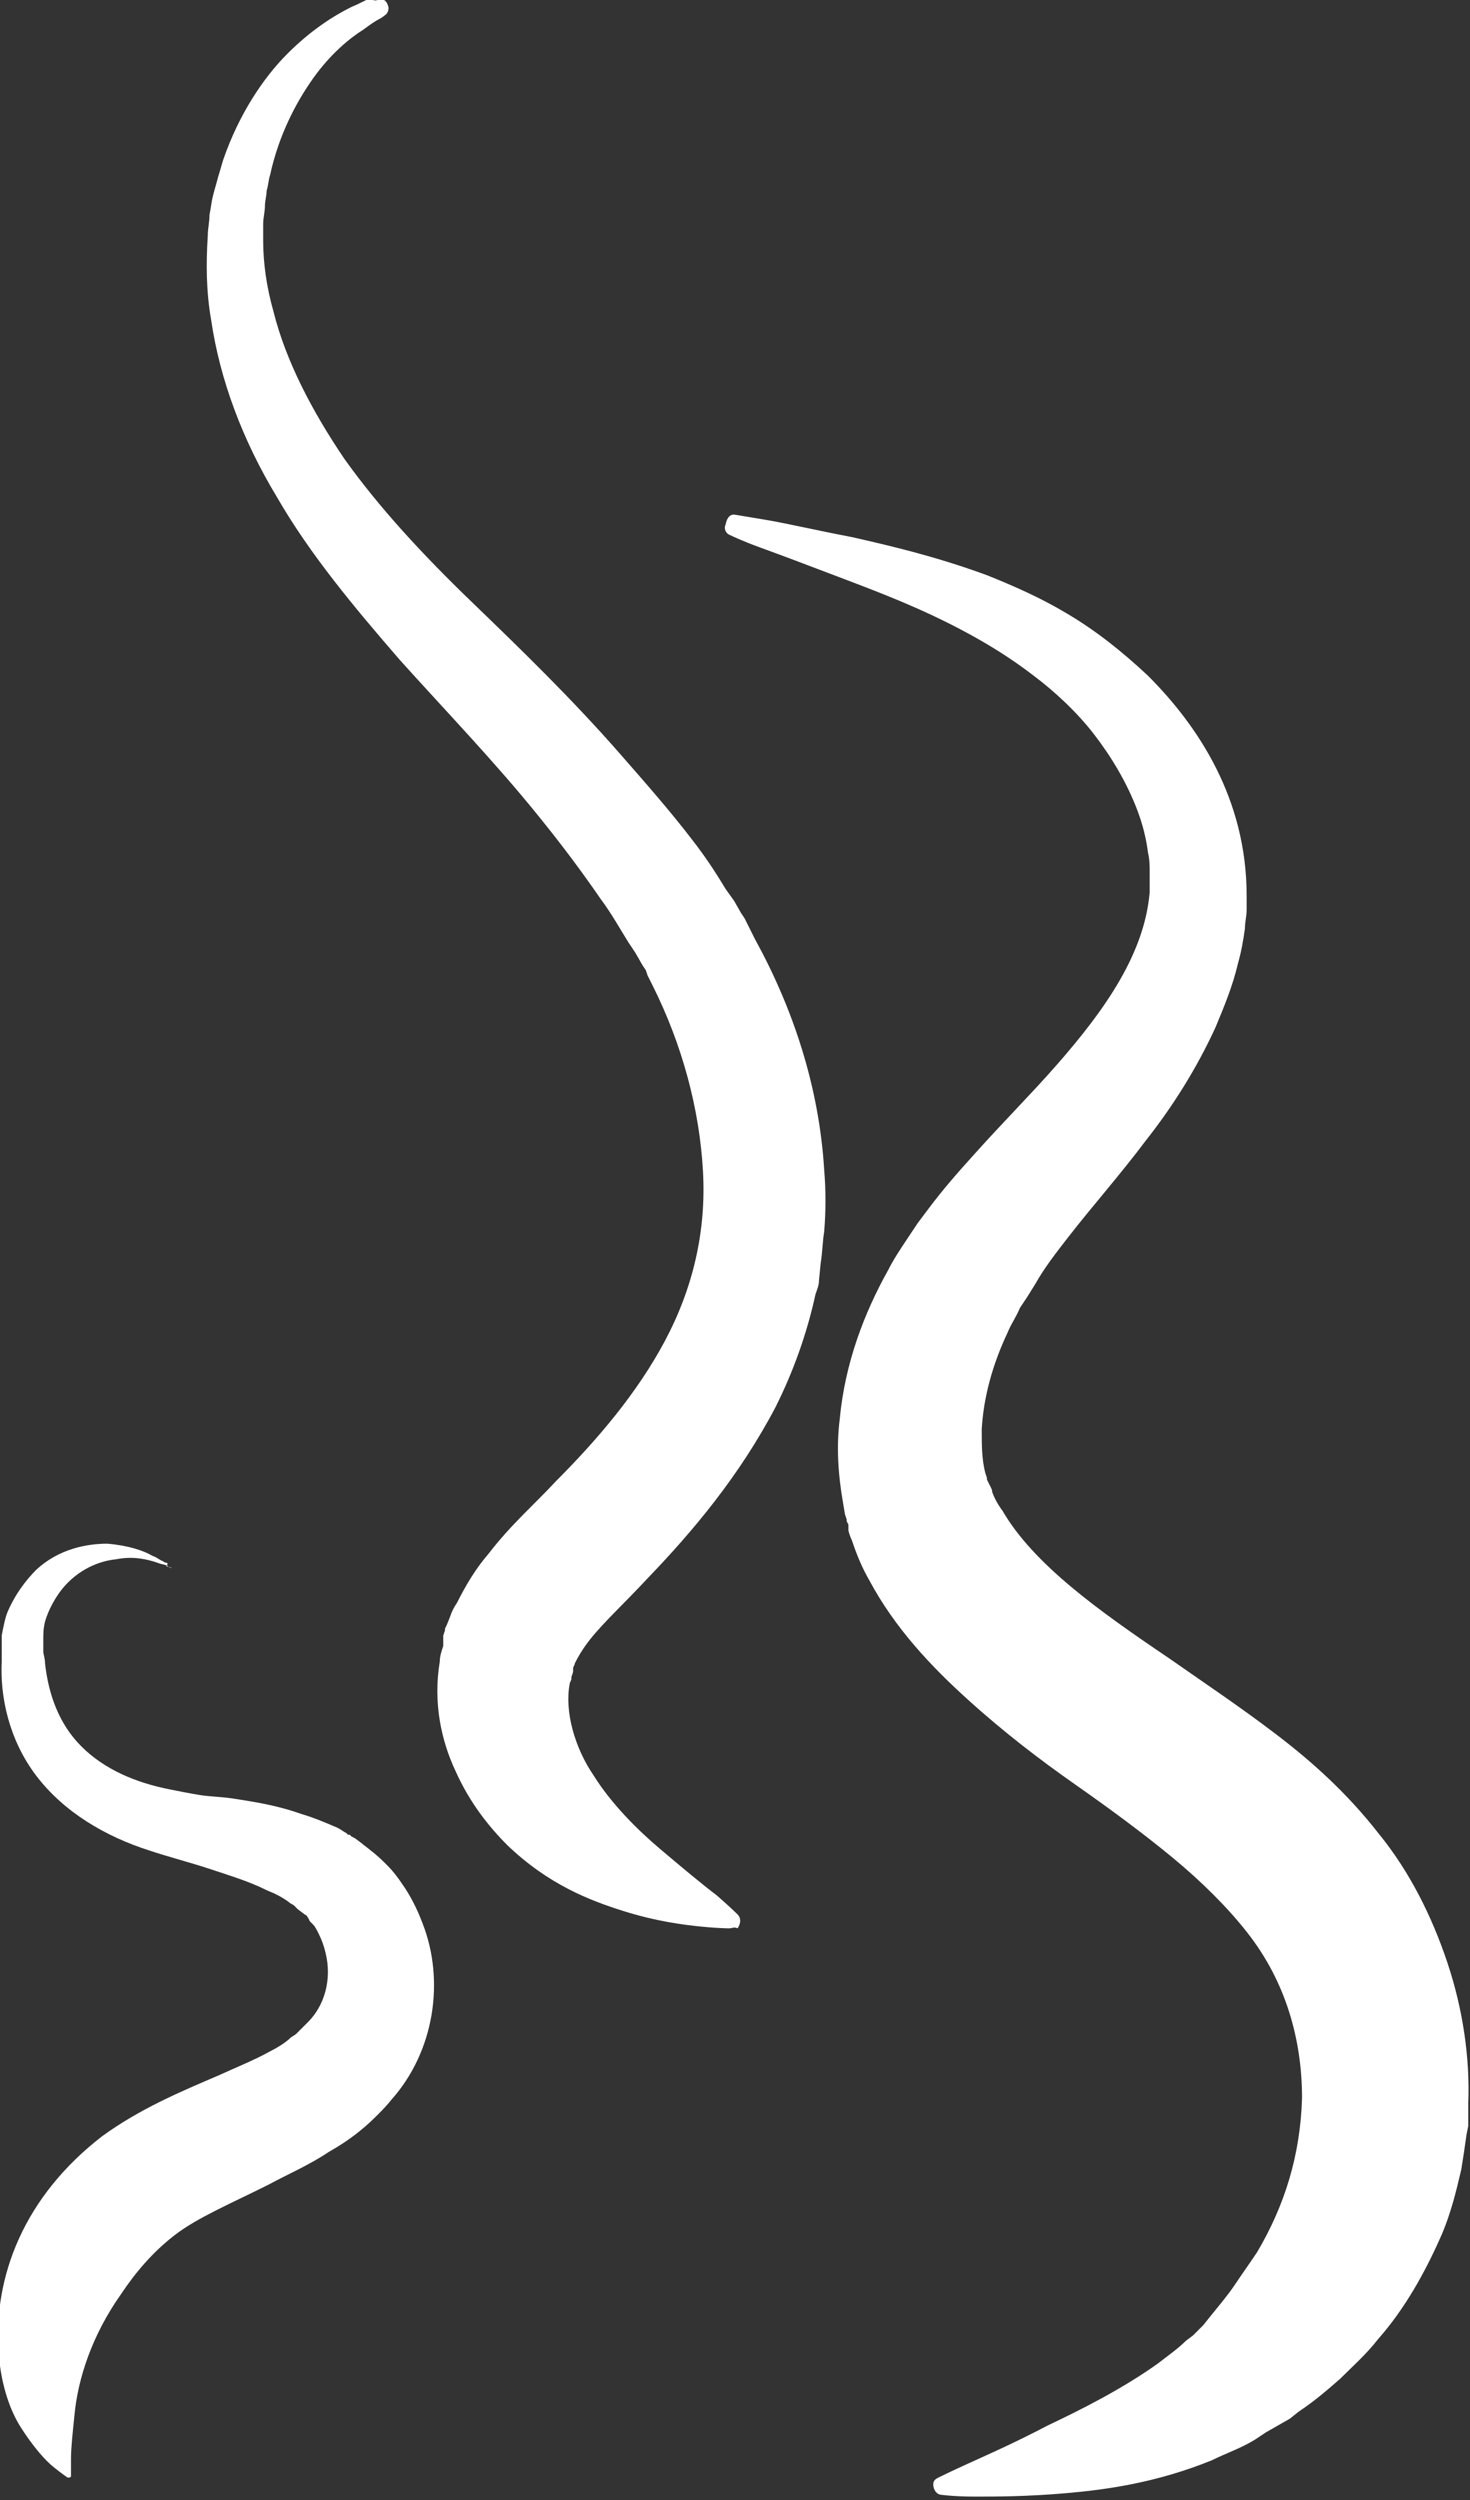 <?xml version="1.0" encoding="utf-8"?>
<!-- Generator: Adobe Illustrator 18.0.0, SVG Export Plug-In . SVG Version: 6.00 Build 0)  -->
<svg version="1.1" id="Layer_1" xmlns="http://www.w3.org/2000/svg" xmlns:xlink="http://www.w3.org/1999/xlink" x="0px" y="0px"
	 viewBox="0 0 84.9 144.3" enable-background="new 0 0 84.9 144.3" xml:space="preserve">
<rect x="0" y="0" width="84.9" height="144.3" fill="#333333" stroke="none"/>
<path fill="#FFFFFF" d="M42.4,29.7c0,0,0.6,0.1,1.8,0.3c1.2,0.2,2.9,0.6,5,1c2.2,0.5,4.8,1.1,7.8,2.2c1.5,0.6,3.1,1.3,4.6,2.2
	c1.7,1,3.2,2.2,4.7,3.6c2.9,2.9,5.7,7.1,5.7,12.7l0,0.8c0,0.4-0.1,0.7-0.1,1.1c-0.1,0.7-0.2,1.3-0.4,2c-0.3,1.3-0.8,2.5-1.3,3.7
	c-1.1,2.4-2.5,4.6-4,6.5c-1.5,2-3.1,3.8-4.5,5.6c-0.7,0.9-1.4,1.8-1.9,2.7l-0.5,0.8l-0.4,0.6c-0.2,0.5-0.5,0.9-0.7,1.4
	c-0.9,1.9-1.4,3.8-1.5,5.6c0,0.9,0,1.7,0.2,2.5l0.1,0.3l0,0.1l0,0c-0.1-0.2,0,0,0-0.1l0,0.1l0.2,0.4c0.1,0.2,0.1,0.2,0.1,0.3
	c0.1,0.3,0.3,0.7,0.6,1.1c1.8,3.1,5.6,5.8,9.6,8.5c2,1.4,4.1,2.8,6.2,4.4c2.1,1.6,4.1,3.4,5.9,5.7c1.8,2.2,3.1,4.8,4,7.5
	c0.9,2.7,1.3,5.5,1.2,8.1l0,0.9l0,0.4l-0.1,0.5c-0.1,0.7-0.2,1.4-0.3,2c-0.3,1.3-0.6,2.5-1.1,3.7c-1,2.3-2.2,4.4-3.7,6.1
	c-0.7,0.9-1.5,1.6-2.2,2.3c-0.8,0.7-1.5,1.3-2.4,1.9l-0.5,0.4l-0.7,0.4l-0.7,0.4l-0.6,0.4c-0.8,0.5-1.7,0.8-2.5,1.2
	c-3.2,1.3-6.1,1.7-8.4,1.9c-2.3,0.2-4,0.2-5.3,0.2c-1.2,0-1.9-0.1-1.9-0.1c-0.3,0-0.5-0.3-0.5-0.6c0-0.2,0.1-0.3,0.3-0.4
	c0,0,0.6-0.3,1.7-0.8c1.1-0.5,2.7-1.2,4.6-2.2c1.9-0.9,4.3-2.1,6.4-3.6c0.5-0.4,1.1-0.8,1.6-1.3l0.4-0.3l0.3-0.3l0.3-0.3l0.4-0.5
	c0.4-0.5,1-1.2,1.4-1.8c0.4-0.6,0.9-1.3,1.3-1.9c1.6-2.7,2.5-5.6,2.6-8.9c0-3.3-0.9-6.7-3.2-9.6c-1.1-1.4-2.6-2.9-4.3-4.3
	c-1.7-1.4-3.6-2.8-5.6-4.2c-2-1.4-4.1-3-6.2-4.9c-2.1-1.9-4.2-4.1-5.7-6.9c-0.4-0.7-0.7-1.4-1-2.3c-0.1-0.2-0.2-0.5-0.2-0.6L49,88.1
	l0-0.1l-0.1-0.2l0-0.1l-0.1-0.3l-0.1-0.6c-0.3-1.7-0.4-3.3-0.2-4.9c0.3-3.2,1.4-6.1,2.8-8.6c0.3-0.6,0.7-1.2,1.1-1.8l0.6-0.9
	l0.6-0.8c0.9-1.2,1.7-2.1,2.6-3.1c1.7-1.9,3.4-3.6,4.8-5.2c2.9-3.3,5.1-6.5,5.4-10l0-0.5c0-0.2,0-0.4,0-0.6c0-0.4,0-0.8-0.1-1.2
	c-0.1-0.8-0.3-1.6-0.6-2.4c-0.6-1.6-1.5-3.1-2.5-4.4c-1-1.3-2.3-2.5-3.5-3.4c-1.3-1-2.6-1.8-3.9-2.5c-2.6-1.4-5-2.3-7.1-3.1
	c-2.1-0.8-3.7-1.4-4.8-1.8c-1.1-0.4-1.7-0.7-1.7-0.7c-0.3-0.1-0.4-0.4-0.3-0.6C42,29.8,42.2,29.7,42.4,29.7z"/>
<path fill="#FFFFFF" d="M9.9,90.5c0,0-0.1,0-0.2-0.1c-0.1-0.1-0.4-0.1-0.6-0.2c-0.6-0.2-1.4-0.4-2.4-0.2c-1,0.1-2.2,0.6-3.1,1.7
	c-0.4,0.5-0.8,1.2-1,1.9c-0.1,0.4-0.1,0.7-0.1,1.1l0,0.3l0,0.3c0,0.2,0.1,0.4,0.1,0.7c0.2,1.8,0.8,3.5,2.1,4.8
	c1.3,1.3,3.1,2.1,5.2,2.5c0.5,0.1,1,0.2,1.6,0.3c0.6,0.1,1.2,0.1,1.9,0.2c1.3,0.2,2.6,0.4,4,0.9c0.7,0.2,1.4,0.5,2.1,0.8
	c0.2,0.1,0.3,0.2,0.5,0.3l0.1,0.1l0.1,0l0,0l0.1,0.1l0.2,0.1l0.4,0.3c0.1,0.1,0.4,0.3,0.5,0.4c0.4,0.3,0.7,0.6,1,0.9
	c0.3,0.3,0.6,0.7,0.8,1c0.5,0.7,0.9,1.5,1.2,2.3c1.3,3.3,0.7,7.4-1.8,10.2c-0.3,0.4-1.2,1.3-1.7,1.7c-0.6,0.5-1.2,0.9-1.9,1.3
	c-1.2,0.8-2.4,1.3-3.5,1.9c-2.2,1.1-4.1,1.9-5.4,2.9c-1.3,1-2.3,2.2-3.1,3.4c-1.7,2.4-2.5,4.9-2.7,7c-0.1,1-0.2,1.9-0.2,2.5
	c0,0.3,0,0.6,0,0.7c0,0.2,0,0.3,0,0.3c0,0.1-0.1,0.1-0.1,0.1c0,0,0,0-0.1,0c0,0-0.3-0.2-0.8-0.6c-0.5-0.4-1.2-1.2-1.9-2.3
	c-0.7-1.1-1.2-2.7-1.3-4.6c-0.1-1.9,0.2-4.1,1.2-6.3c1-2.2,2.6-4.2,4.8-5.9c2.2-1.6,4.6-2.6,6.7-3.5c1.1-0.5,2.1-0.9,3-1.4
	c0.4-0.2,0.9-0.5,1.2-0.8l0.3-0.2l0.2-0.2c0.1-0.1,0.1-0.1,0.2-0.2l0.3-0.3c0.9-0.9,1.4-2.4,1-4c-0.1-0.4-0.2-0.7-0.4-1.1
	c-0.1-0.2-0.2-0.4-0.3-0.5l-0.2-0.2l-0.1-0.2c-0.1-0.1,0-0.1-0.2-0.2l-0.4-0.3l-0.2-0.2c-0.1-0.1,0.1,0.1,0.1,0.1l0,0l0,0l-0.1-0.1
	c-0.1-0.1-0.2-0.1-0.3-0.2c-0.4-0.3-0.8-0.5-1.3-0.7c-1-0.5-2-0.8-3.2-1.2c-1.2-0.4-2.4-0.7-3.6-1.1c-2.5-0.8-4.9-2.2-6.5-4.3
	c-1.6-2.1-2.1-4.6-2-6.6c0-0.2,0-0.5,0-0.7l0-0.4l0-0.4c0.1-0.5,0.2-1.1,0.4-1.5c0.4-0.9,1-1.7,1.6-2.3c1.3-1.2,2.9-1.5,4.1-1.5
	c1.2,0.1,2.1,0.4,2.6,0.7c0.3,0.1,0.5,0.3,0.6,0.3c0.1,0.1,0.2,0.1,0.2,0.1c0.1,0,0.1,0.1,0,0.2C10,90.5,9.9,90.5,9.9,90.5z"/>
<path fill="#FFFFFF" d="M42.1,111.3c0,0-0.6,0-1.6-0.1c-1-0.1-2.6-0.3-4.5-0.9c-1.9-0.6-4.3-1.5-6.7-3.8c-1.1-1.1-2.2-2.5-3-4.3
	c-0.8-1.7-1.3-3.9-0.9-6.3c0-0.3,0.1-0.6,0.2-0.9l0-0.2l0-0.1l0-0.2l0-0.1l0.1-0.3l0-0.1l0.1-0.2l0.2-0.5c0.1-0.3,0.2-0.5,0.4-0.8
	c0.5-1,1.1-2,1.8-2.8c1.3-1.7,2.7-2.9,3.9-4.2c2.4-2.4,4.7-5.1,6.3-8.1c1.6-3,2.4-6.3,2.2-9.8c-0.2-3.6-1.2-7.3-2.9-10.7l-0.3-0.6
	l-0.1-0.3l-0.2-0.3l-0.4-0.7l-0.4-0.6c-0.5-0.8-1-1.7-1.6-2.5c-1.1-1.6-2.3-3.2-3.6-4.8c-2.5-3.1-5.3-6-8-9c-2.6-3-5.2-6.1-7.1-9.4
	c-2-3.3-3.3-6.8-3.8-10.2c-0.3-1.7-0.3-3.3-0.2-4.9c0-0.4,0.1-0.8,0.1-1.2c0.1-0.5,0.1-0.7,0.2-1.1c0.1-0.4,0.2-0.7,0.3-1.1
	c0.1-0.3,0.2-0.7,0.3-1c0.9-2.6,2.3-4.7,3.7-6.1c1.4-1.4,2.7-2.2,3.7-2.7c0.5-0.2,0.8-0.4,1.1-0.5C21.6,0.1,21.8,0,21.8,0
	c0.3-0.1,0.5,0,0.6,0.3c0.1,0.2,0,0.5-0.2,0.6l0,0c0,0-0.1,0.1-0.3,0.2c-0.2,0.1-0.5,0.3-0.9,0.6c-0.8,0.5-1.9,1.4-2.9,2.8
	c-1,1.4-2,3.3-2.5,5.6c-0.1,0.3-0.1,0.6-0.2,0.9c0,0.3-0.1,0.6-0.1,0.9c0,0.3-0.1,0.7-0.1,1c0,0.3,0,0.6,0,1c0,1.3,0.2,2.7,0.6,4.1
	c0.7,2.8,2.2,5.7,4.1,8.5c2,2.8,4.5,5.5,7.3,8.2c2.8,2.7,5.8,5.6,8.6,8.8c1.4,1.6,2.9,3.3,4.2,5c0.7,0.9,1.3,1.8,1.9,2.8l0.5,0.7
	l0.4,0.7l0.2,0.3l0.2,0.4l0.4,0.8c2.2,4,3.7,8.5,4,13.3c0.1,1.2,0.1,2.4,0,3.6c-0.1,0.6-0.1,1.2-0.2,1.8l-0.1,1
	c0,0.3-0.1,0.5-0.2,0.8c-0.5,2.3-1.3,4.5-2.3,6.5c-2.1,4-4.8,7.2-7.4,9.9c-1.3,1.4-2.5,2.5-3.3,3.5c-0.4,0.5-0.7,1-0.9,1.4
	c0,0.1-0.1,0.2-0.1,0.3l0,0.1l0,0l0,0.1l-0.1,0.3l0,0.1c0,0.1,0-0.1,0-0.1l0,0l0,0.1c0,0.1-0.1,0.2-0.1,0.3
	c-0.3,1.6,0.3,3.7,1.4,5.3c1,1.6,2.5,3.1,3.8,4.2c1.3,1.1,2.5,2.1,3.3,2.7c0.8,0.7,1.2,1.1,1.2,1.1c0.2,0.2,0.2,0.5,0,0.8
	C42.4,111.2,42.3,111.3,42.1,111.3L42.1,111.3z"/>
</svg>
